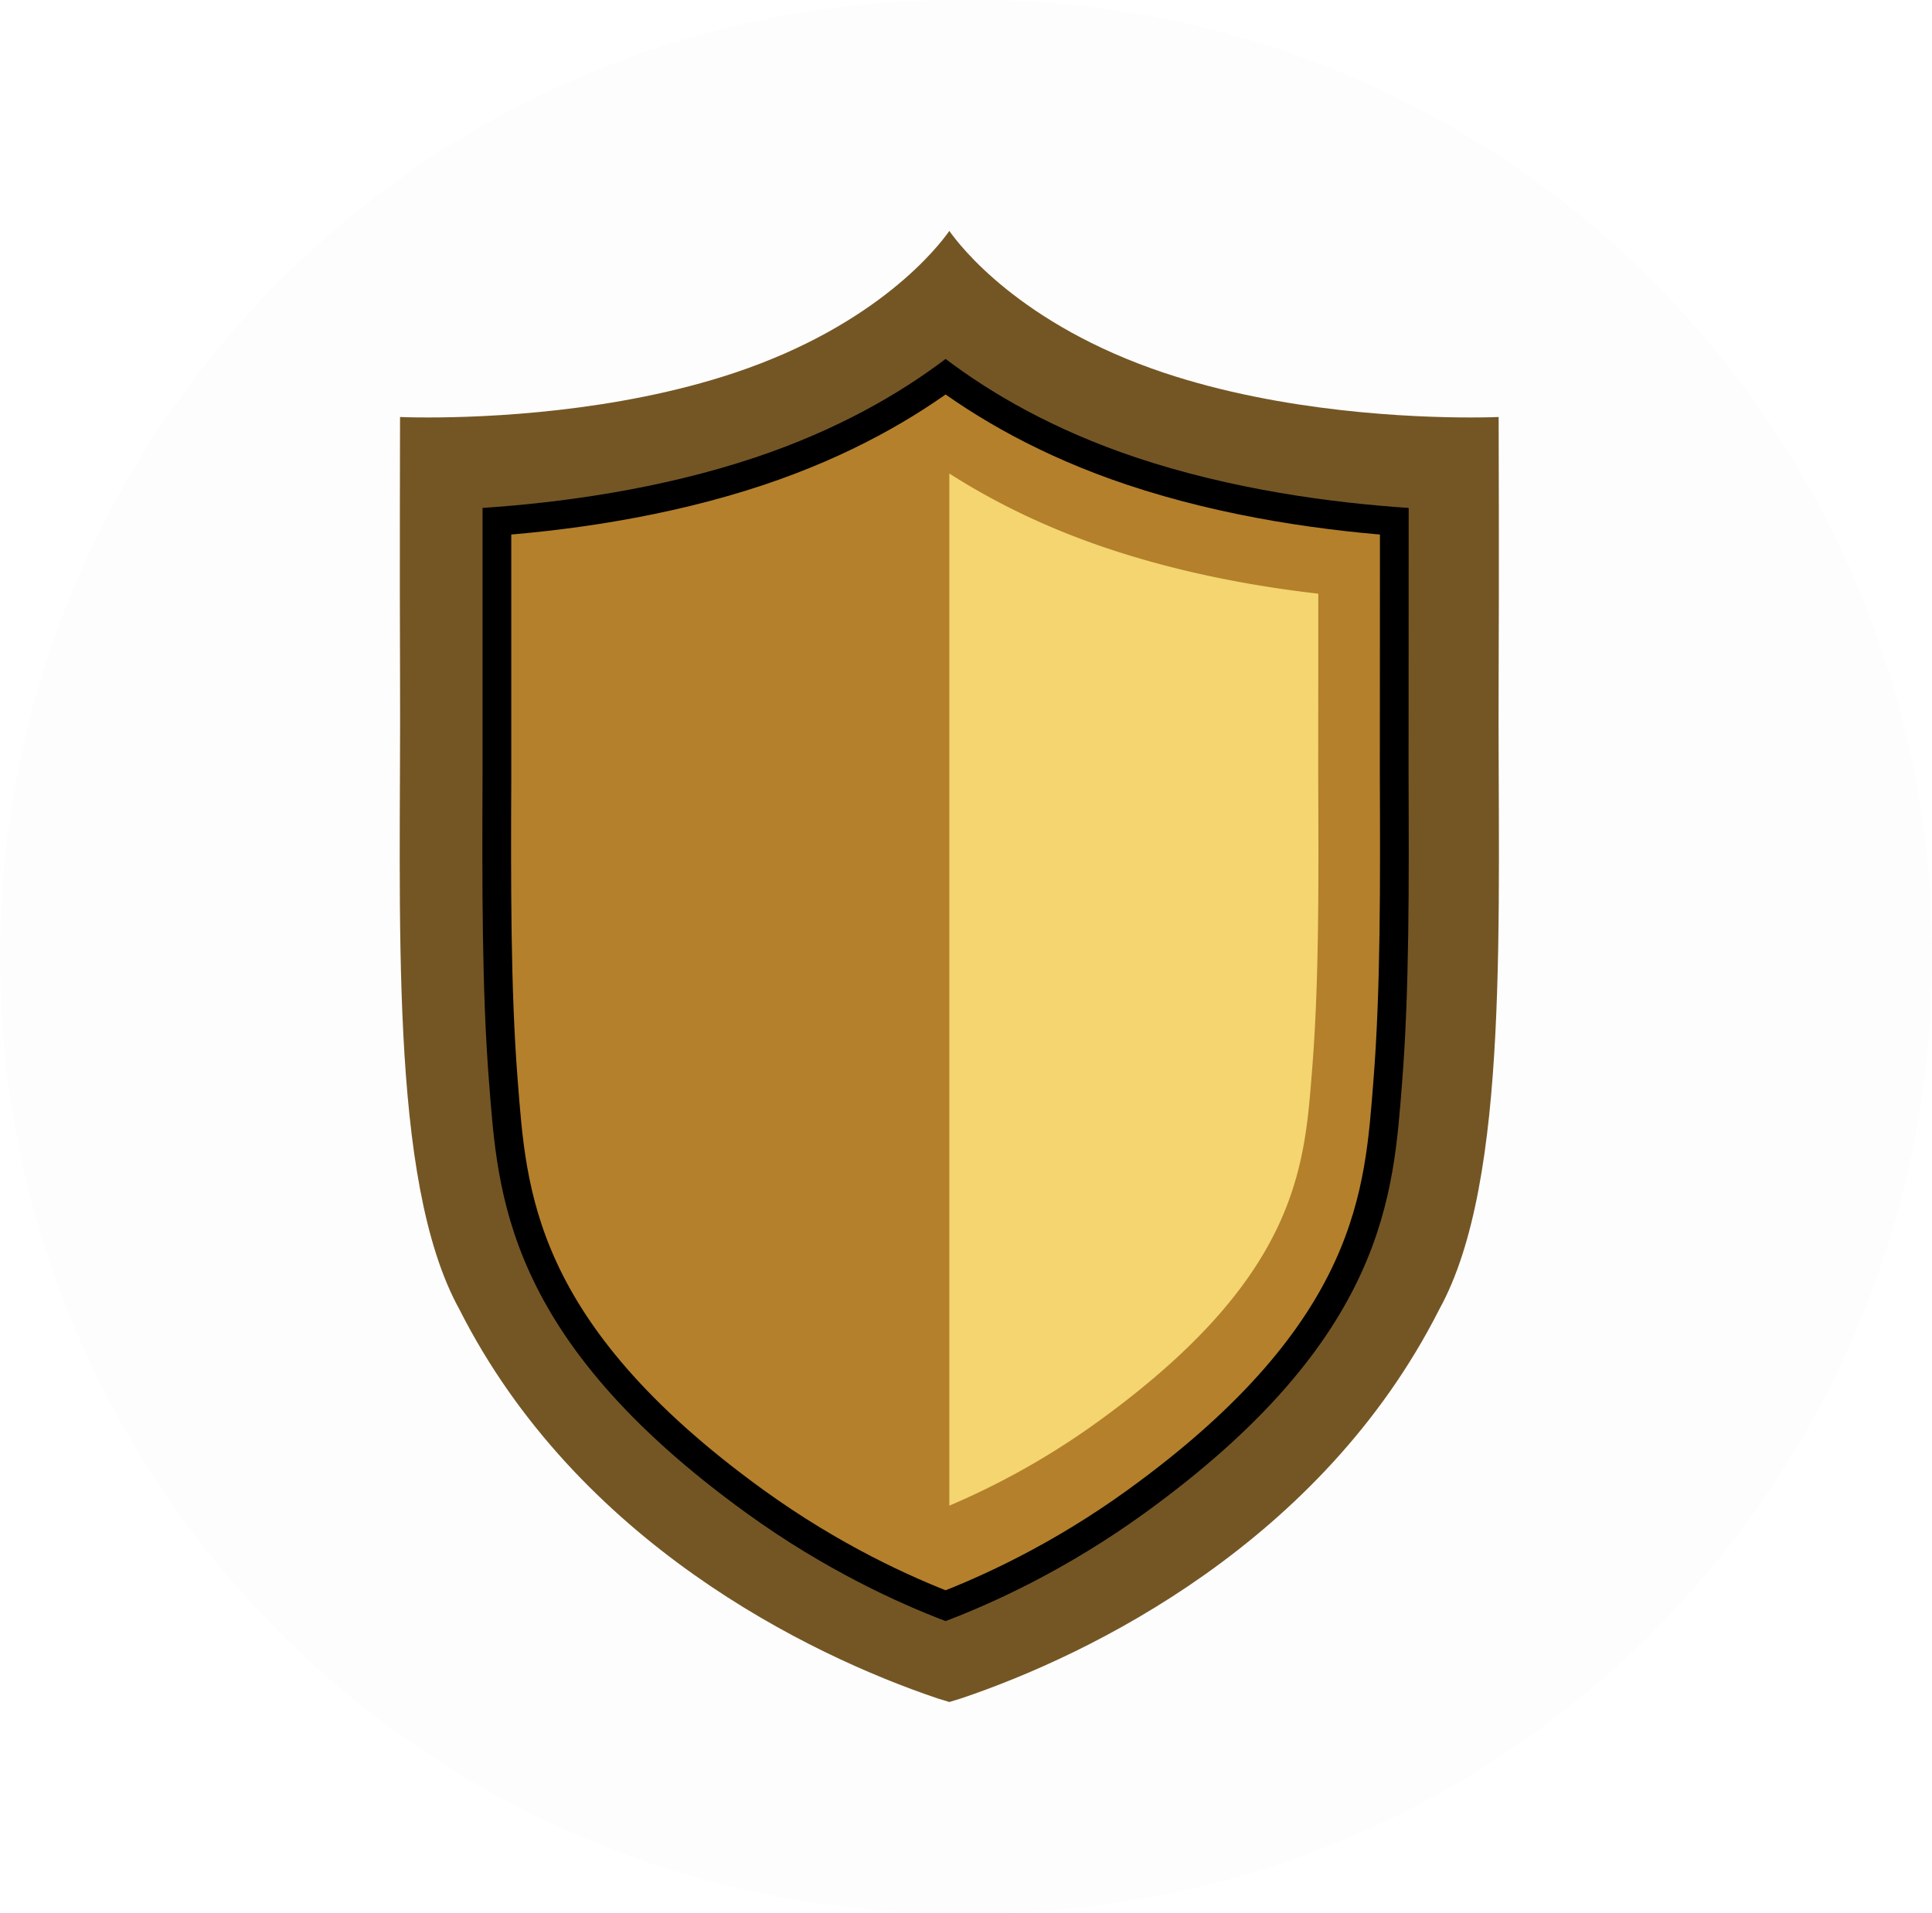 <svg width="33.628" height="33.31" viewBox="0 0 33.628 33.31" xmlns="http://www.w3.org/2000/svg">
    <g fill="none" fill-rule="evenodd">
        <path d="M16.973 0c9.198 0 16.655 7.457 16.655 16.655 0 9.199-7.457 16.655-16.655 16.655h-.318C7.457 33.31 0 25.854 0 16.655 0 7.457 7.457 0 16.655 0h.318z" fill-opacity=".01" fill="#0C0D13"/>
        <path d="M24.519 8.843c-1.348-.09-3.083-.322-4.75-.88-1.435-.481-2.519-1.115-3.31-1.714-.792.6-1.876 1.233-3.31 1.714-1.667.558-3.402.79-4.75.88-.002 1.164.002 4.31 0 4.655-.007 1.842-.014 3.746.114 5.355.153 1.918.257 4.438 4.49 7.497 1.355.979 2.632 1.56 3.456 1.873.824-.313 2.1-.894 3.455-1.873 4.233-3.059 4.337-5.579 4.49-7.497.128-1.609.12-3.513.113-5.355-.001-.345.003-3.49.002-4.655z" stroke="#000" strokeWidth="1.004" fill="#B4802C"/>
        <path d="M24.519 8.843c-1.348-.09-3.083-.322-4.75-.88-1.435-.481-2.519-1.115-3.31-1.714-.792.6-1.876 1.233-3.31 1.714-1.667.558-3.402.79-4.75.88-.002 1.164.002 4.31 0 4.655-.007 1.842-.014 3.746.114 5.355.153 1.918.257 4.438 4.49 7.497 1.355.979 2.632 1.56 3.456 1.873.824-.313 2.1-.894 3.455-1.873 4.233-3.059 4.337-5.579 4.49-7.497.128-1.609.12-3.513.113-5.355-.001-.345.003-3.49.002-4.655zm-7.787 20.725-.208.064-.208-.064c-2.257-.762-6.273-2.726-8.319-6.77-1.245-2.255-1.015-6.854-1.034-11.002-.008-1.86 0-4.536 0-4.536s.18.008.493.008c.98 0 3.258-.084 5.338-.78 2.5-.838 3.552-2.213 3.73-2.468.178.255 1.23 1.63 3.73 2.468 2.08.696 4.358.78 5.338.78.313 0 .493-.008.493-.008s.009 2.676 0 4.536c-.02 4.148.211 8.747-1.034 11.001-2.046 4.045-6.062 6.01-8.319 6.771z" fill="#745625"/>
        <path d="M22.945 13.631c.007 1.71.014 3.478-.103 4.943l-.01.126c-.131 1.67-.28 3.564-3.73 6.057a13.292 13.292 0 0 1-2.578 1.456V8.244c.83.531 1.752.969 2.754 1.304 1.108.371 2.338.635 3.668.788v1.378c-.001.938-.002 1.747-.001 1.913v.004z" fill="#F4D56F"/>
    </g>
</svg>
